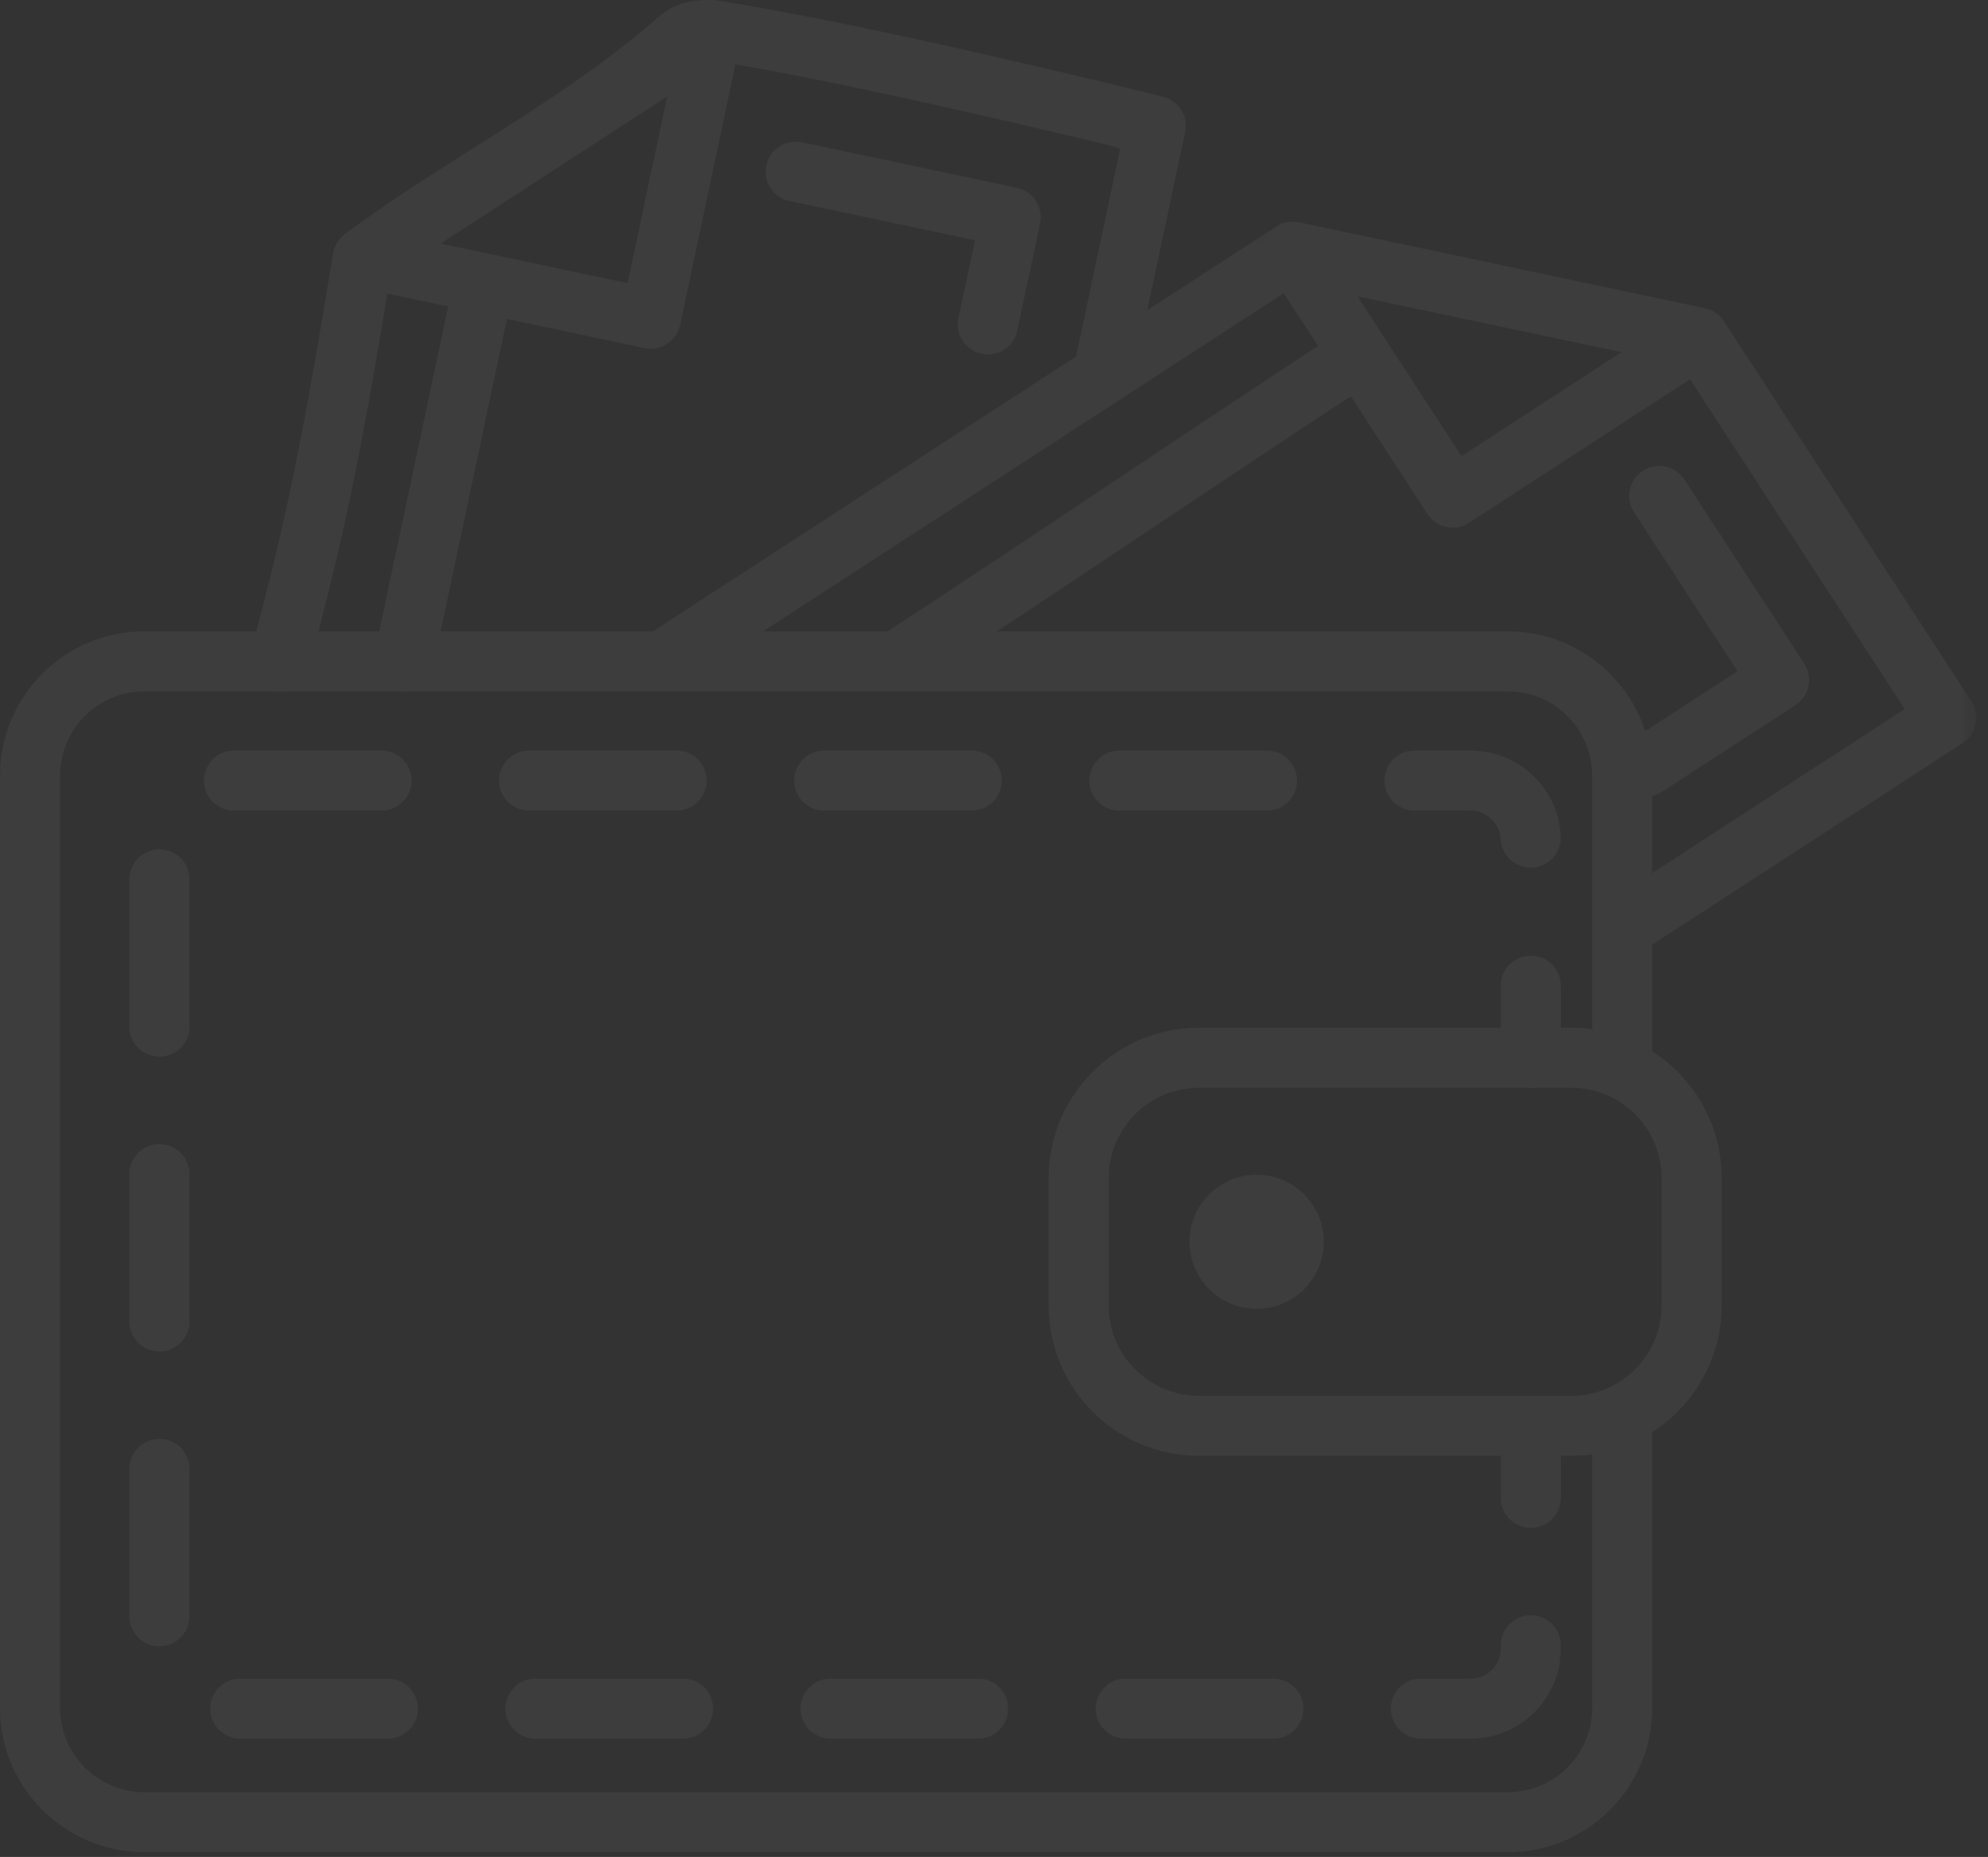 <?xml version="1.0" encoding="UTF-8"?>
<svg width="106px" height="99px" viewBox="0 0 106 99" version="1.1" xmlns="http://www.w3.org/2000/svg" xmlns:xlink="http://www.w3.org/1999/xlink">
    <rect x="0" y="0" width="106" height="99" fill="#333333" stroke="none"/>
    <!-- Generator: Sketch 49.1 (51147) - http://www.bohemiancoding.com/sketch -->
    <title>Page 1</title>
    <desc>Created with Sketch.</desc>
    <defs>
        <polygon id="path-1" points="71.401 0.142 71.401 39.033 0.068 39.033 0.068 0.142 71.401 0.142"></polygon>
    </defs>
    <g id="HD-Desktop-1920---1440-px" stroke="none" stroke-width="1" fill="none" fill-rule="evenodd" opacity="0.05">
        <g id="HD-Desktop_EDU-Main" transform="translate(-1367, -4402)">
            <g id="Page-1" transform="translate(1367, 4402)">
                <path d="M80.401,98.749 L7.696,98.749 C3.453,98.749 0,95.301 0,91.063 L0,41.345 C0,37.107 3.453,33.659 7.696,33.659 L80.401,33.659 C84.644,33.659 88.097,37.107 88.097,41.345 L88.097,56.394 C88.097,57.278 87.379,57.994 86.494,57.994 C85.608,57.994 84.891,57.278 84.891,56.394 L84.891,41.345 C84.891,38.872 82.877,36.86 80.401,36.86 L7.696,36.86 C5.22,36.86 3.206,38.872 3.206,41.345 L3.206,91.063 C3.206,93.536 5.22,95.547 7.696,95.547 L80.401,95.547 C82.877,95.547 84.891,93.536 84.891,91.063 L84.891,76.015 C84.891,75.131 85.608,74.415 86.494,74.415 C87.379,74.415 88.097,75.131 88.097,76.015 L88.097,91.063 C88.097,95.301 84.644,98.749 80.401,98.749" id="Fill-1" fill="#FEFEFE"></path>
                <path d="M63.927,57.993 C61.275,57.993 59.118,60.147 59.118,62.795 L59.118,69.613 C59.118,72.261 61.275,74.415 63.927,74.415 L83.785,74.415 C86.436,74.415 88.593,72.261 88.593,69.613 L88.593,62.795 C88.593,60.147 86.436,57.993 83.785,57.993 L63.927,57.993 Z M83.785,77.616 L63.927,77.616 C59.508,77.616 55.913,74.026 55.913,69.613 L55.913,62.795 C55.913,58.381 59.508,54.792 63.927,54.792 L83.785,54.792 C88.203,54.792 91.799,58.381 91.799,62.795 L91.799,69.613 C91.799,74.026 88.203,77.616 83.785,77.616 Z" id="Fill-3" fill="#FEFEFE"></path>
                <path d="M70.585,66.205 C70.585,64.23 68.982,62.63 67.005,62.63 C65.029,62.63 63.426,64.23 63.426,66.205 C63.426,68.178 65.029,69.778 67.005,69.778 C68.982,69.778 70.585,68.178 70.585,66.205" id="Fill-5" fill="#FEFEFE"></path>
                <path d="M81.623,81.457 C80.737,81.457 80.02,80.741 80.02,79.857 L80.02,76.016 C80.02,75.131 80.737,74.415 81.623,74.415 C82.508,74.415 83.225,75.131 83.225,76.016 L83.225,79.857 C83.225,80.741 82.508,81.457 81.623,81.457" id="Fill-7" fill="#FEFEFE"></path>
                <path d="M20.342,43.216 L12.474,43.216 C11.588,43.216 10.871,42.5 10.871,41.616 C10.871,40.732 11.588,40.015 12.474,40.015 L20.342,40.015 C21.228,40.015 21.945,40.732 21.945,41.616 C21.945,42.5 21.228,43.216 20.342,43.216 M36.079,43.216 L28.211,43.216 C27.325,43.216 26.608,42.5 26.608,41.616 C26.608,40.732 27.325,40.015 28.211,40.015 L36.079,40.015 C36.964,40.015 37.682,40.732 37.682,41.616 C37.682,42.5 36.964,43.216 36.079,43.216 M51.817,43.216 L43.948,43.216 C43.062,43.216 42.345,42.5 42.345,41.616 C42.345,40.732 43.062,40.015 43.948,40.015 L51.817,40.015 C52.702,40.015 53.419,40.732 53.419,41.616 C53.419,42.5 52.702,43.216 51.817,43.216 M67.554,43.216 L59.685,43.216 C58.8,43.216 58.082,42.5 58.082,41.616 C58.082,40.732 58.8,40.015 59.685,40.015 L67.554,40.015 C68.439,40.015 69.156,40.732 69.156,41.616 C69.156,42.5 68.439,43.216 67.554,43.216 M81.617,46.257 C80.768,46.257 80.061,45.593 80.018,44.736 C79.976,43.898 79.258,43.216 78.417,43.216 L75.422,43.216 C74.537,43.216 73.819,42.5 73.819,41.616 C73.819,40.732 74.537,40.015 75.422,40.015 L78.417,40.015 C80.982,40.015 83.092,42.019 83.219,44.578 C83.264,45.46 82.583,46.211 81.699,46.256 C81.671,46.257 81.644,46.257 81.617,46.257 M8.5,56.338 C7.615,56.338 6.897,55.623 6.897,54.738 L6.897,46.881 C6.897,45.997 7.615,45.28 8.5,45.28 C9.385,45.28 10.103,45.997 10.103,46.881 L10.103,54.738 C10.103,55.623 9.385,56.338 8.5,56.338 M8.5,72.054 C7.615,72.054 6.897,71.338 6.897,70.454 L6.897,62.596 C6.897,61.712 7.615,60.995 8.5,60.995 C9.385,60.995 10.103,61.712 10.103,62.596 L10.103,70.454 C10.103,71.338 9.385,72.054 8.5,72.054 M8.5,87.77 C7.615,87.77 6.897,87.053 6.897,86.169 L6.897,78.311 C6.897,77.428 7.615,76.71 8.5,76.71 C9.385,76.71 10.103,77.428 10.103,78.311 L10.103,86.169 C10.103,87.053 9.385,87.77 8.5,87.77 M20.681,92.695 L12.813,92.695 C11.927,92.695 11.21,91.979 11.21,91.094 C11.21,90.21 11.927,89.494 12.813,89.494 L20.681,89.494 C21.567,89.494 22.284,90.21 22.284,91.094 C22.284,91.979 21.567,92.695 20.681,92.695 M36.419,92.695 L28.55,92.695 C27.664,92.695 26.947,91.979 26.947,91.094 C26.947,90.21 27.664,89.494 28.55,89.494 L36.419,89.494 C37.304,89.494 38.022,90.21 38.022,91.094 C38.022,91.979 37.304,92.695 36.419,92.695 M52.156,92.695 L44.287,92.695 C43.402,92.695 42.685,91.979 42.685,91.094 C42.685,90.21 43.402,89.494 44.287,89.494 L52.156,89.494 C53.041,89.494 53.759,90.21 53.759,91.094 C53.759,91.979 53.041,92.695 52.156,92.695 M67.893,92.695 L60.025,92.695 C59.14,92.695 58.422,91.979 58.422,91.094 C58.422,90.21 59.14,89.494 60.025,89.494 L67.893,89.494 C68.778,89.494 69.496,90.21 69.496,91.094 C69.496,91.979 68.778,92.695 67.893,92.695 M78.417,92.695 L75.762,92.695 C74.876,92.695 74.159,91.979 74.159,91.094 C74.159,90.21 74.876,89.494 75.762,89.494 L78.417,89.494 C79.301,89.494 80.02,88.776 80.02,87.893 L80.02,87.715 C80.02,86.831 80.738,86.114 81.622,86.114 C82.508,86.114 83.225,86.831 83.225,87.715 L83.225,87.893 C83.225,90.541 81.068,92.695 78.417,92.695" id="Fill-9" fill="#FEFEFE"></path>
                <path d="M81.623,57.993 C80.737,57.993 80.02,57.277 80.02,56.392 L80.02,52.551 C80.02,51.667 80.737,50.95 81.623,50.95 C82.508,50.95 83.225,51.667 83.225,52.551 L83.225,56.392 C83.225,57.277 82.508,57.993 81.623,57.993" id="Fill-11" fill="#FEFEFE"></path>
                <g id="Group-15" transform="translate(33.979, 11.678)">
                    <mask id="mask-2" fill="white">
                        <use xlink:href="#path-1"></use>
                    </mask>
                    <g id="Clip-14"></g>
                    <path d="M53.111,39.033 C52.586,39.033 52.073,38.776 51.766,38.305 C51.283,37.563 51.493,36.572 52.236,36.09 L67.581,26.125 L55.62,7.756 L35.257,3.446 L2.544,24.688 C1.802,25.169 0.809,24.96 0.327,24.218 C-0.156,23.477 0.055,22.486 0.797,22.004 L34.066,0.401 C34.423,0.17 34.856,0.088 35.272,0.178 L56.934,4.763 C57.35,4.85 57.713,5.1 57.945,5.456 L71.142,25.722 C71.624,26.463 71.414,27.454 70.672,27.936 L53.983,38.774 C53.713,38.949 53.41,39.033 53.111,39.033" id="Fill-13" fill="#FEFEFE" mask="url(#mask-2)"></path>
                </g>
                <path d="M72.372,15.788 L77.925,24.317 L86.464,18.771 L72.372,15.788 Z M77.455,28.132 C77.344,28.132 77.233,28.121 77.123,28.098 C76.706,28.01 76.343,27.76 76.111,27.404 L67.576,14.293 C67.222,13.75 67.231,13.049 67.598,12.515 C67.964,11.981 68.618,11.719 69.251,11.855 L90.913,16.441 C91.547,16.575 92.038,17.077 92.157,17.714 C92.275,18.35 91.998,18.995 91.455,19.348 L78.329,27.873 C78.066,28.044 77.762,28.132 77.455,28.132 Z" id="Fill-16" fill="#FEFEFE"></path>
                <path d="M48.158,36.624 C47.634,36.624 47.12,36.368 46.813,35.896 C46.33,35.155 46.541,34.164 47.283,33.682 C50.991,31.274 55.279,28.411 59.425,25.644 C63.586,22.866 67.889,19.993 71.621,17.57 C72.363,17.088 73.356,17.298 73.838,18.039 C74.321,18.78 74.11,19.771 73.368,20.254 C69.653,22.665 65.36,25.532 61.206,28.305 C57.052,31.078 52.756,33.945 49.03,36.365 C48.76,36.54 48.458,36.624 48.158,36.624" id="Fill-18" fill="#FEFEFE"></path>
                <path d="M87.744,42.475 C87.22,42.475 86.706,42.219 86.399,41.747 C85.917,41.006 86.127,40.014 86.869,39.532 L92.643,35.784 L87.128,27.314 C86.645,26.573 86.855,25.582 87.598,25.1 C88.34,24.618 89.332,24.829 89.815,25.569 L96.203,35.38 C96.686,36.121 96.476,37.112 95.733,37.594 L88.616,42.216 C88.346,42.392 88.044,42.475 87.744,42.475" id="Fill-20" fill="#FEFEFE"></path>
                <path d="M14.883,36.861 C14.74,36.861 14.595,36.842 14.451,36.802 C13.598,36.563 13.1,35.68 13.339,34.829 C15.488,27.145 16.477,21.22 17.729,13.72 L17.766,13.502 C17.833,13.096 18.055,12.732 18.384,12.484 C20.536,10.873 22.938,9.352 25.261,7.882 C28.574,5.786 31.998,3.618 34.925,1.067 C36.024,0 37.221,0 37.939,0 C38.021,0 38.102,0.006 38.183,0.019 C46.481,1.293 61.335,4.987 62.01,5.155 L62.04,5.162 C62.458,5.274 62.794,5.542 63.001,5.887 C63.001,5.888 63.003,5.889 63.003,5.891 C63.004,5.893 63.005,5.894 63.006,5.895 C63.204,6.23 63.28,6.637 63.192,7.044 L60.373,20.32 C60.189,21.185 59.341,21.736 58.472,21.554 C57.607,21.371 57.054,20.521 57.238,19.656 L59.726,7.936 C59.629,7.907 59.537,7.869 59.449,7.824 C55.193,6.79 44.332,4.214 37.818,3.202 C37.331,3.206 37.285,3.236 37.149,3.372 C37.124,3.397 37.097,3.422 37.071,3.446 C33.95,6.172 30.405,8.416 26.977,10.586 C24.799,11.965 22.731,13.274 20.821,14.666 C19.586,22.065 18.582,27.987 16.426,35.691 C16.228,36.398 15.584,36.861 14.883,36.861" id="Fill-22" fill="#FEFEFE"></path>
                <path d="M23.498,12.985 L33.462,15.095 L35.573,5.145 L23.498,12.985 Z M34.697,18.593 C34.586,18.593 34.475,18.581 34.364,18.558 L19.048,15.316 C18.413,15.182 17.923,14.679 17.804,14.042 C17.686,13.406 17.963,12.76 18.506,12.408 L37.069,0.355 C37.613,0.003 38.316,0.011 38.85,0.377 C39.385,0.743 39.646,1.395 39.511,2.029 L36.265,17.324 C36.177,17.739 35.927,18.102 35.571,18.334 C35.309,18.504 35.005,18.593 34.697,18.593 Z" id="Fill-24" fill="#FEFEFE"></path>
                <path d="M21.519,36.861 C21.409,36.861 21.297,36.849 21.185,36.825 C20.32,36.642 19.766,35.793 19.95,34.928 L24.227,14.776 C24.411,13.911 25.263,13.358 26.127,13.542 C26.993,13.725 27.546,14.575 27.362,15.44 L23.085,35.592 C22.926,36.344 22.26,36.861 21.519,36.861" id="Fill-26" fill="#FEFEFE"></path>
                <path d="M52.675,18.902 C52.565,18.902 52.453,18.89 52.341,18.866 C51.475,18.683 50.922,17.834 51.105,16.969 L51.988,12.81 L42.092,10.716 C41.226,10.533 40.673,9.684 40.856,8.819 C41.041,7.954 41.893,7.404 42.756,7.585 L54.221,10.011 C54.637,10.098 55,10.348 55.232,10.703 C55.464,11.06 55.545,11.493 55.457,11.908 L54.241,17.633 C54.082,18.386 53.416,18.902 52.675,18.902" id="Fill-28" fill="#FEFEFE"></path>
            </g>
        </g>
    </g>
</svg>